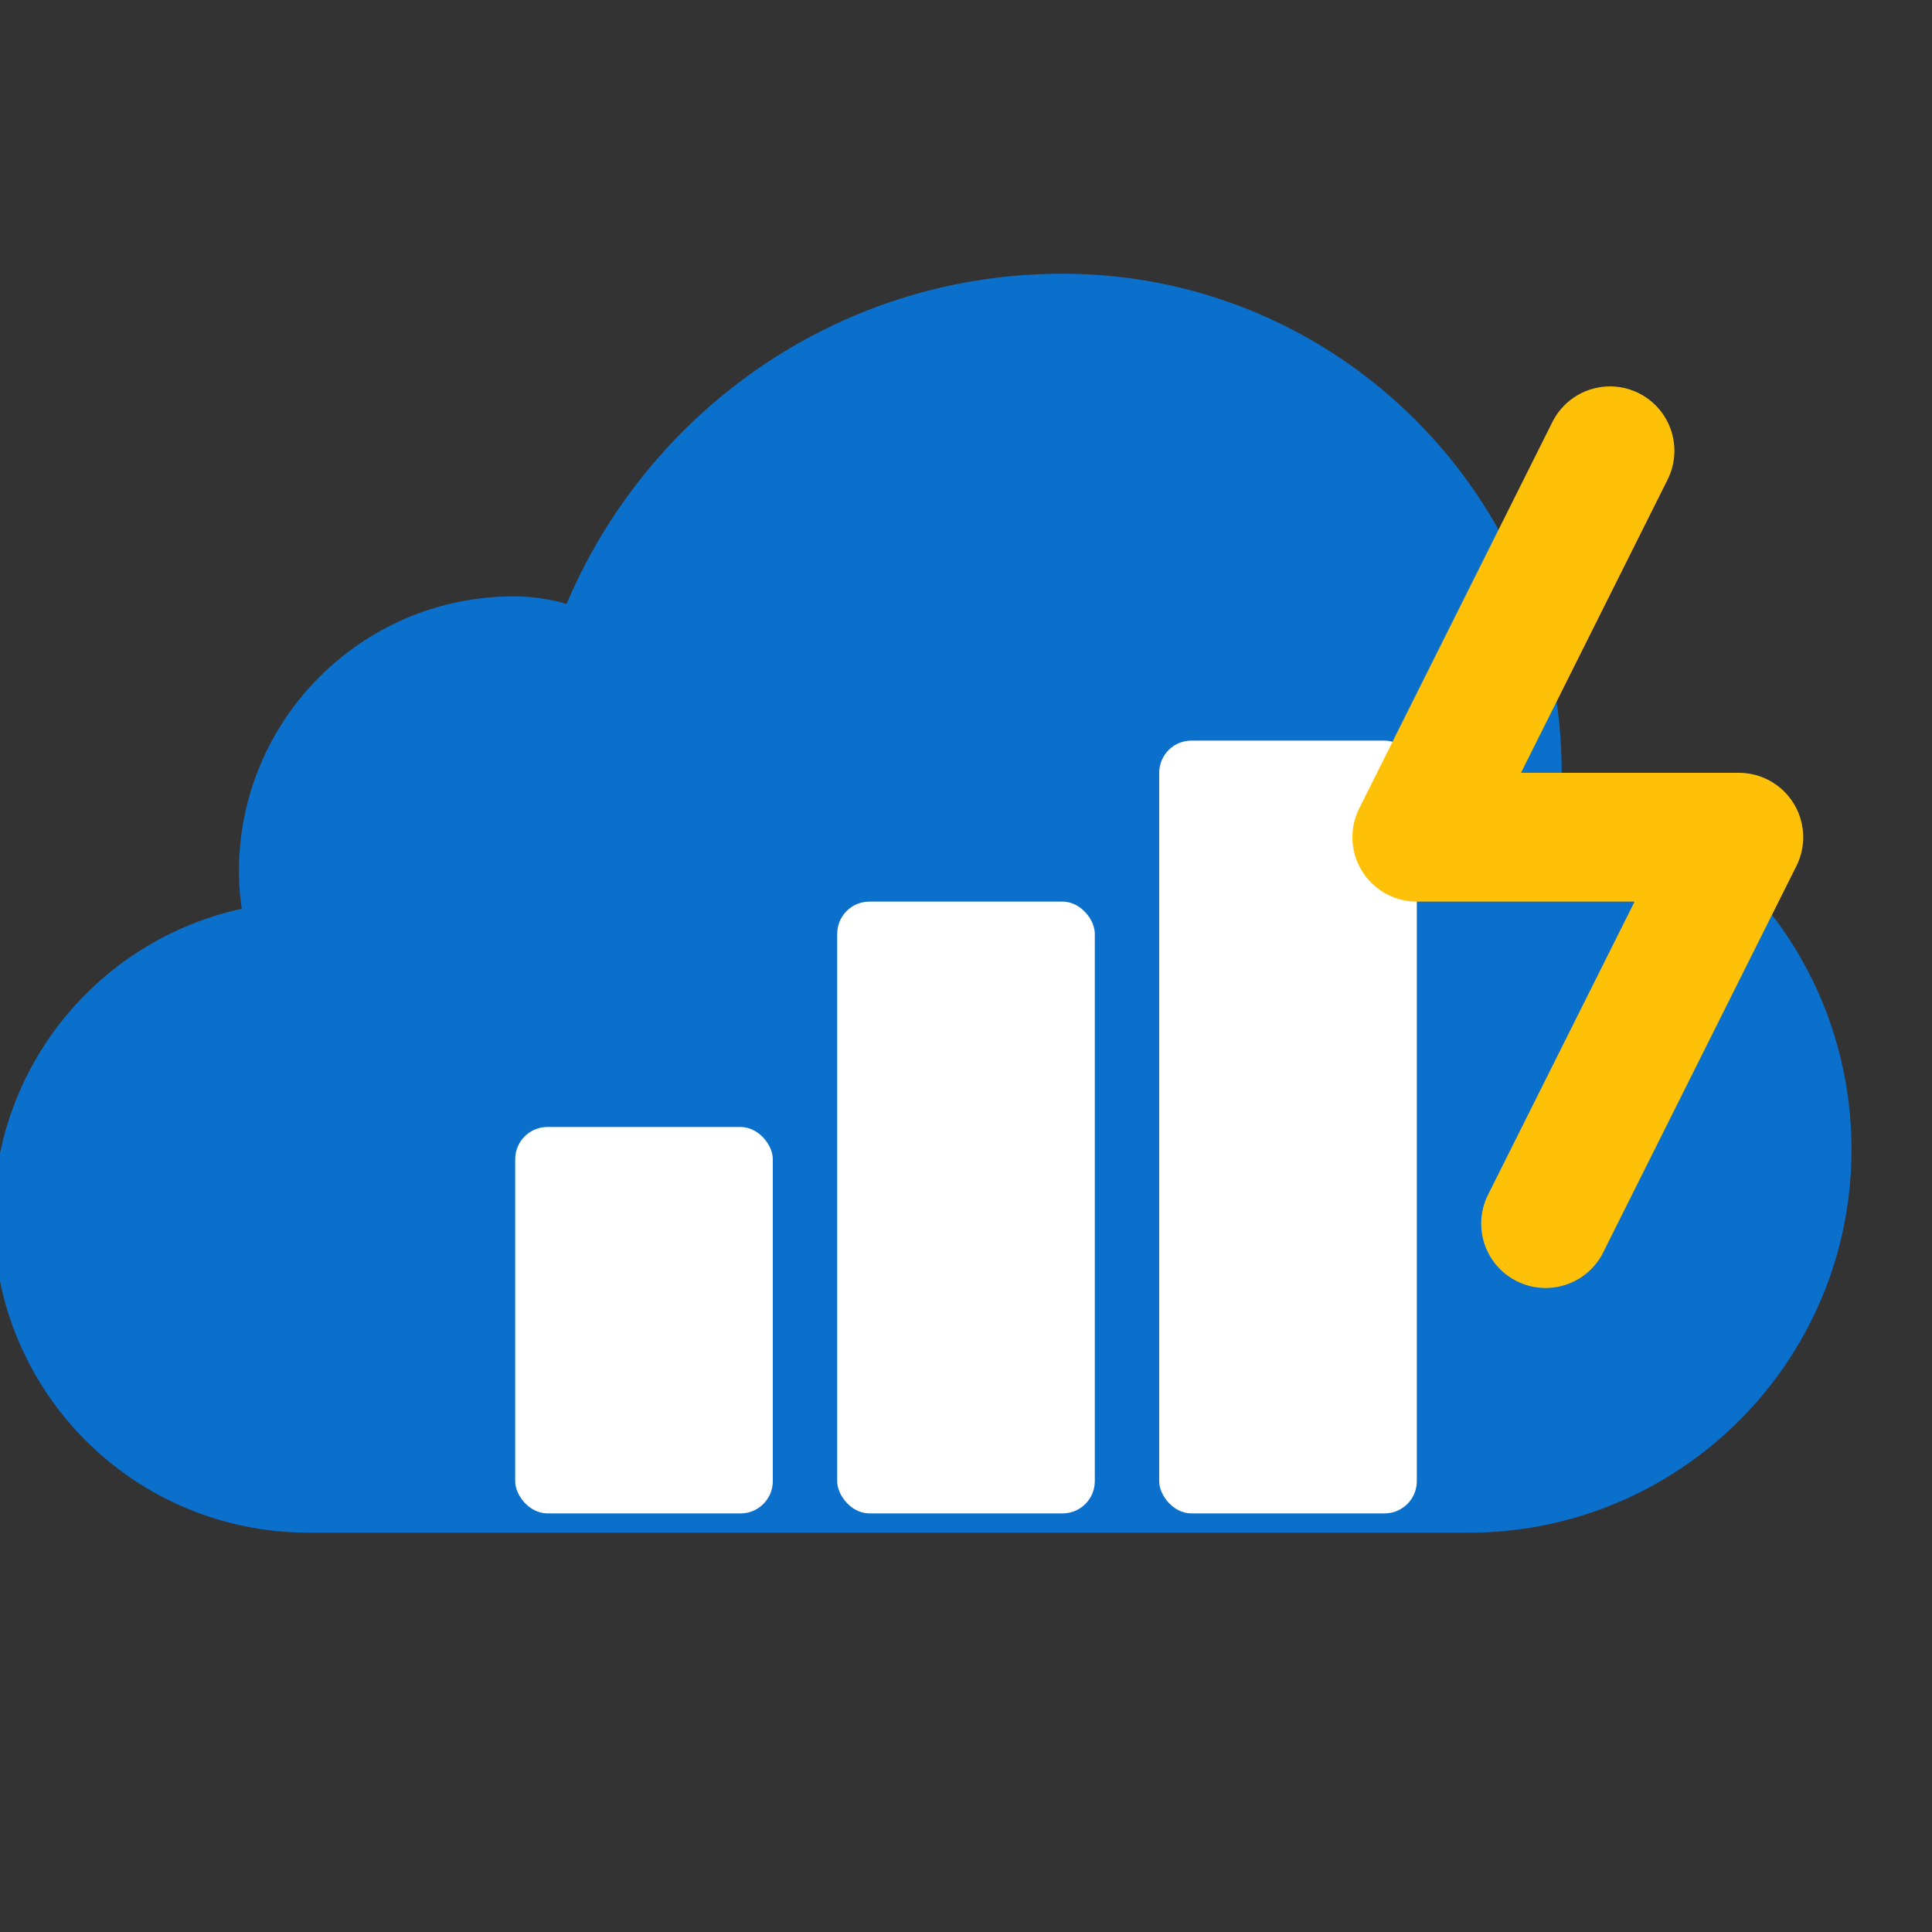 <svg width="60" height="60" viewBox="0 0 60 60" fill="none" xmlns="http://www.w3.org/2000/svg">
  <rect x="0" y="0" width="60" height="60" fill="#333333" stroke="none"/>
  <!-- Simplified, bolder cloud shape -->
  <path d="M48 24C48 15.72 41.28 9 33 9C26.1 9 20.25 13.32 17.88 19.38C17.25 19.14 16.62 19.02 15.96 19.02C11.52 19.02 7.92 22.62 7.92 27.06C7.92 27.6 7.98 28.14 8.1 28.62C3.66 29.34 0.3 33.18 0.3 37.8C0.3 42.96 4.44 47.1 9.6 47.1H45.6C51.9 47.1 57 42 57 35.7C57 29.88 52.68 25.08 47.16 24.42C47.64 24.3 48 24.18 48 24Z" fill="#0B6FCC" stroke="#0B6FCC" stroke-width="1"/>
  
  <!-- Simpler, bolder bars -->
  <rect x="16" y="35" width="8" height="12" rx="1" fill="white"/>
  <rect x="26" y="28" width="8" height="19" rx="1" fill="white"/>
  <rect x="36" y="23" width="8" height="24" rx="1" fill="white"/>
  
  <!-- Bold lightning bolt for trigger -->
  <path d="M50 14L44 26H54L48 38" stroke="#FFC107" stroke-width="4" stroke-linecap="round" stroke-linejoin="round" fill="none"/>
</svg>